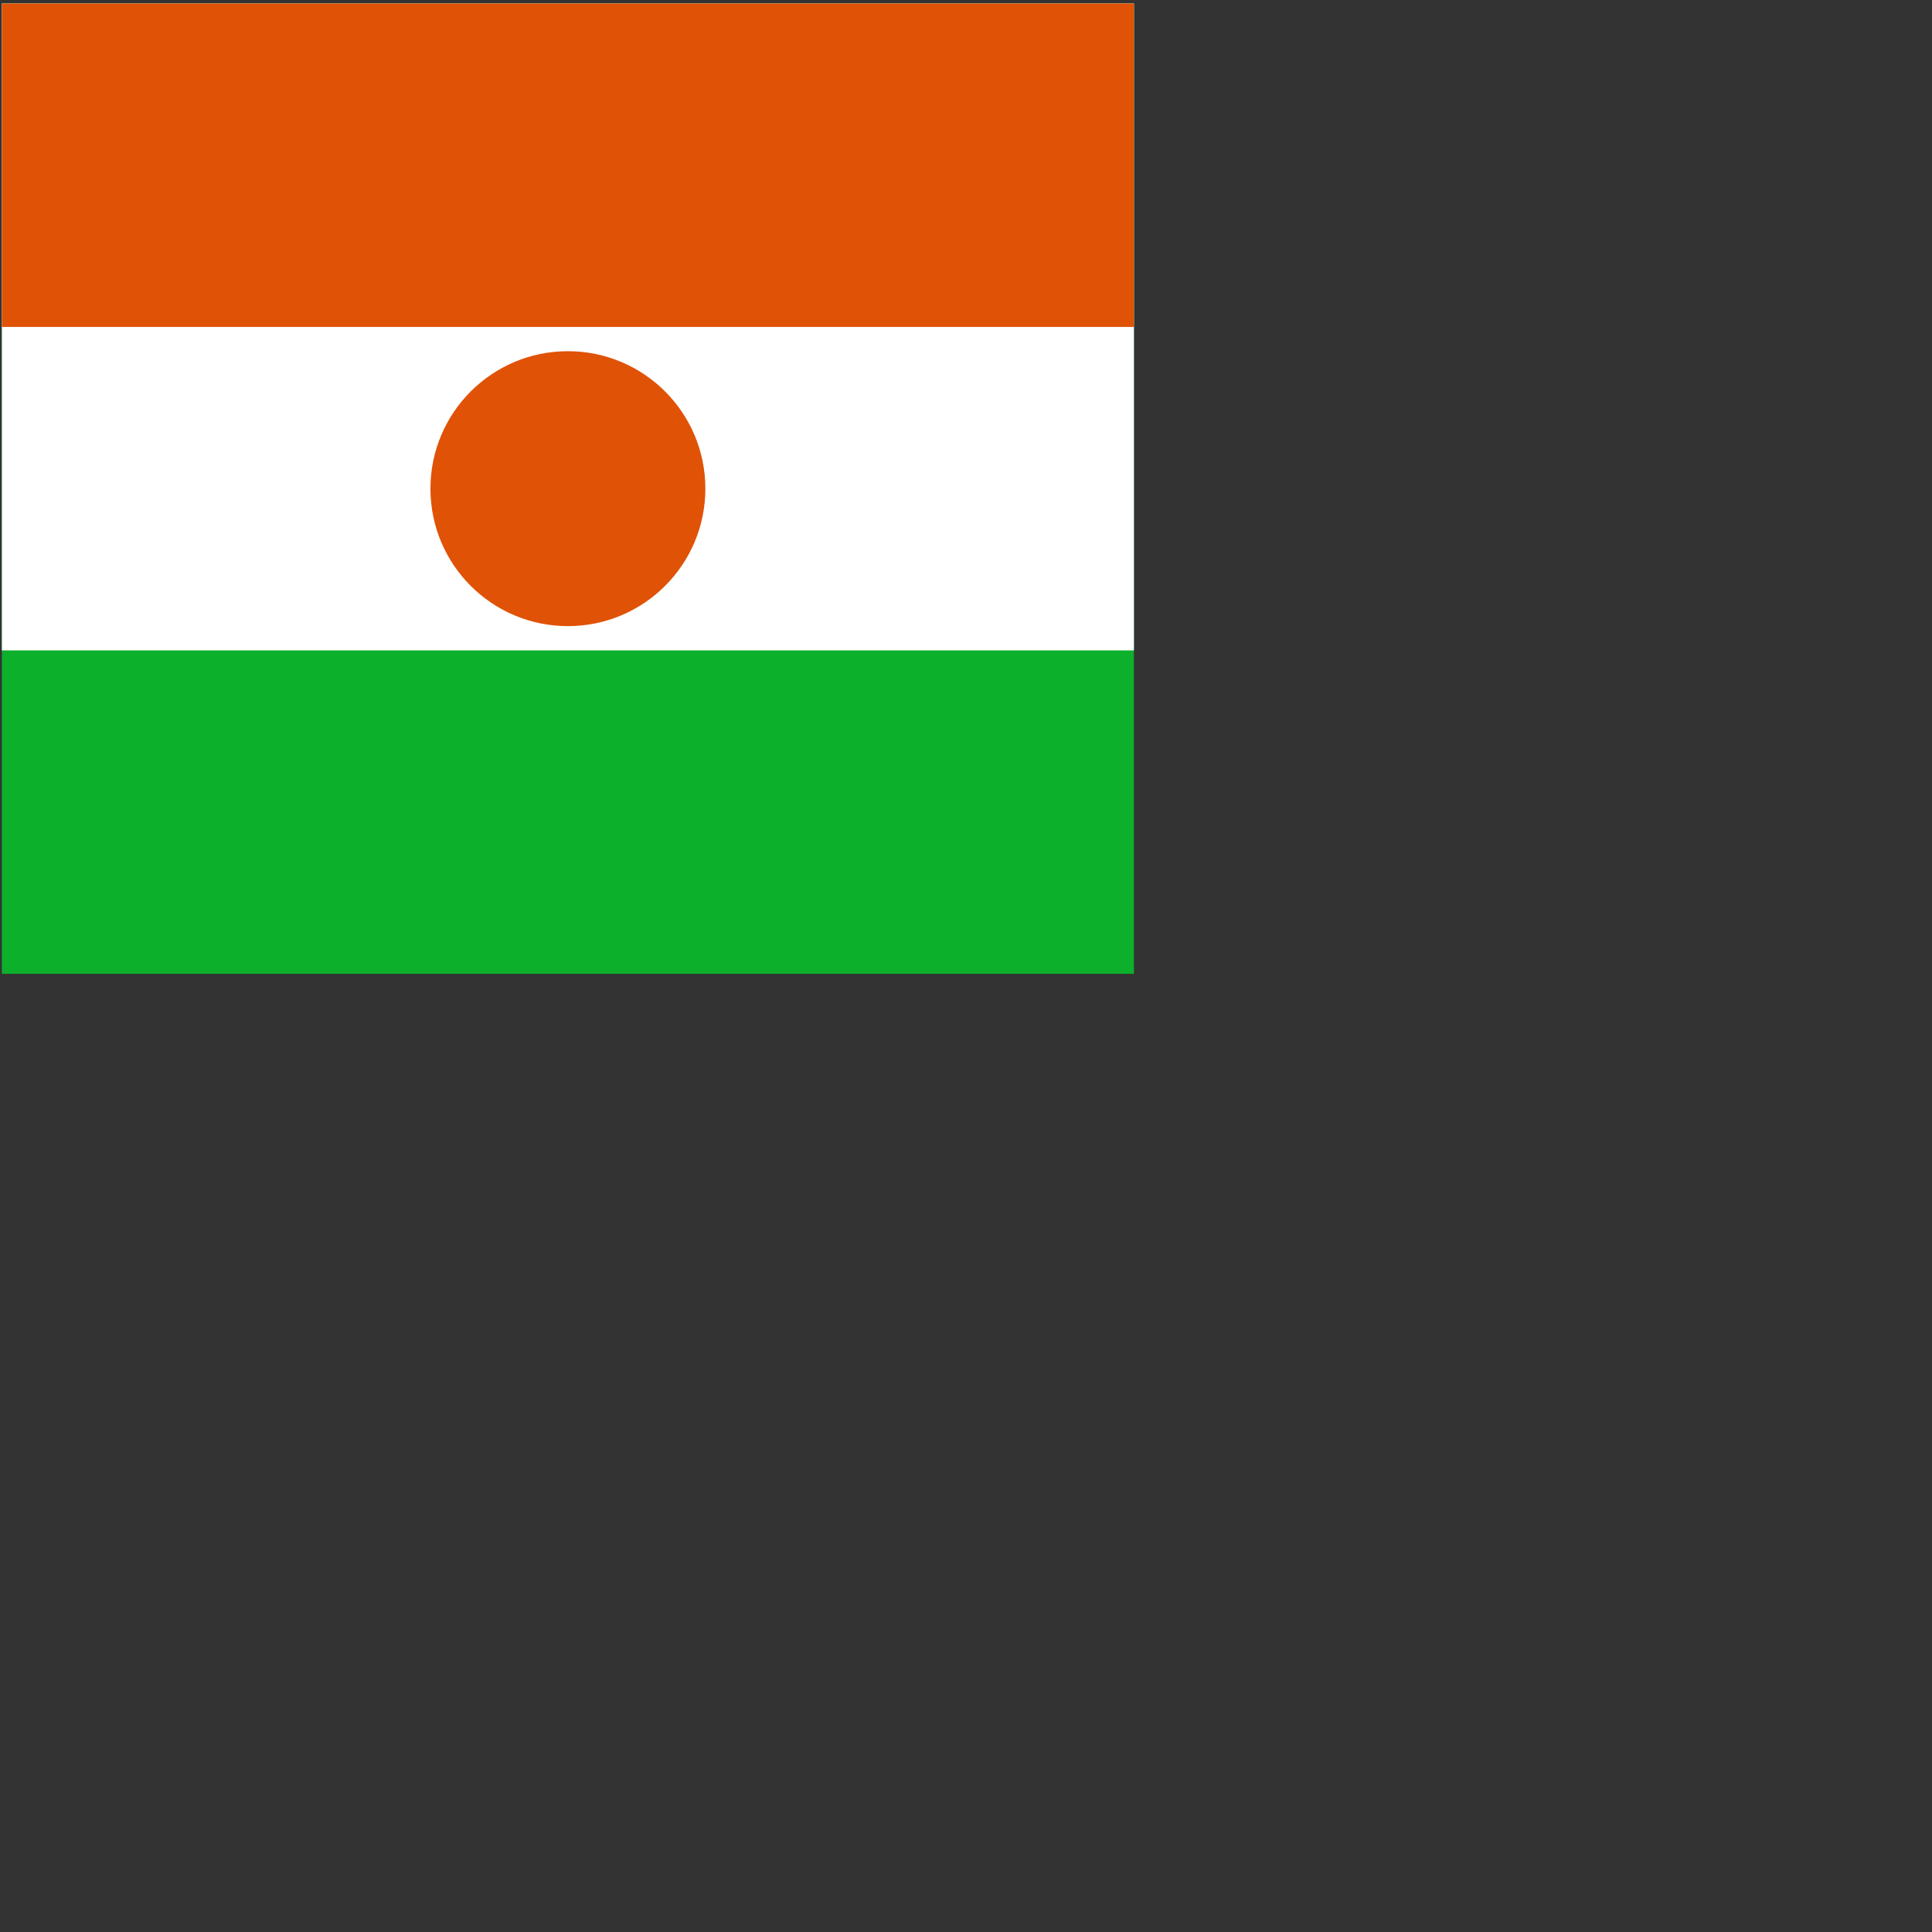 <svg xmlns="http://www.w3.org/2000/svg" version="1.1" viewBox="0 0 512 512" fill="currentColor"><rect x="0" y="0" width="512" height="512" fill="#333333" stroke="none"/><g fill="none"><path fill="#0DB02B" d="M.5.928h300v257.143H.5z"/><path fill="#FFF" d="M.5.928h300v171.429H.5z"/><path fill="#E05206" d="M.5.928h300v85.714H.5z"/><circle cx="150.5" cy="129.5" r="36.429" fill="#E05206"/></g></svg>